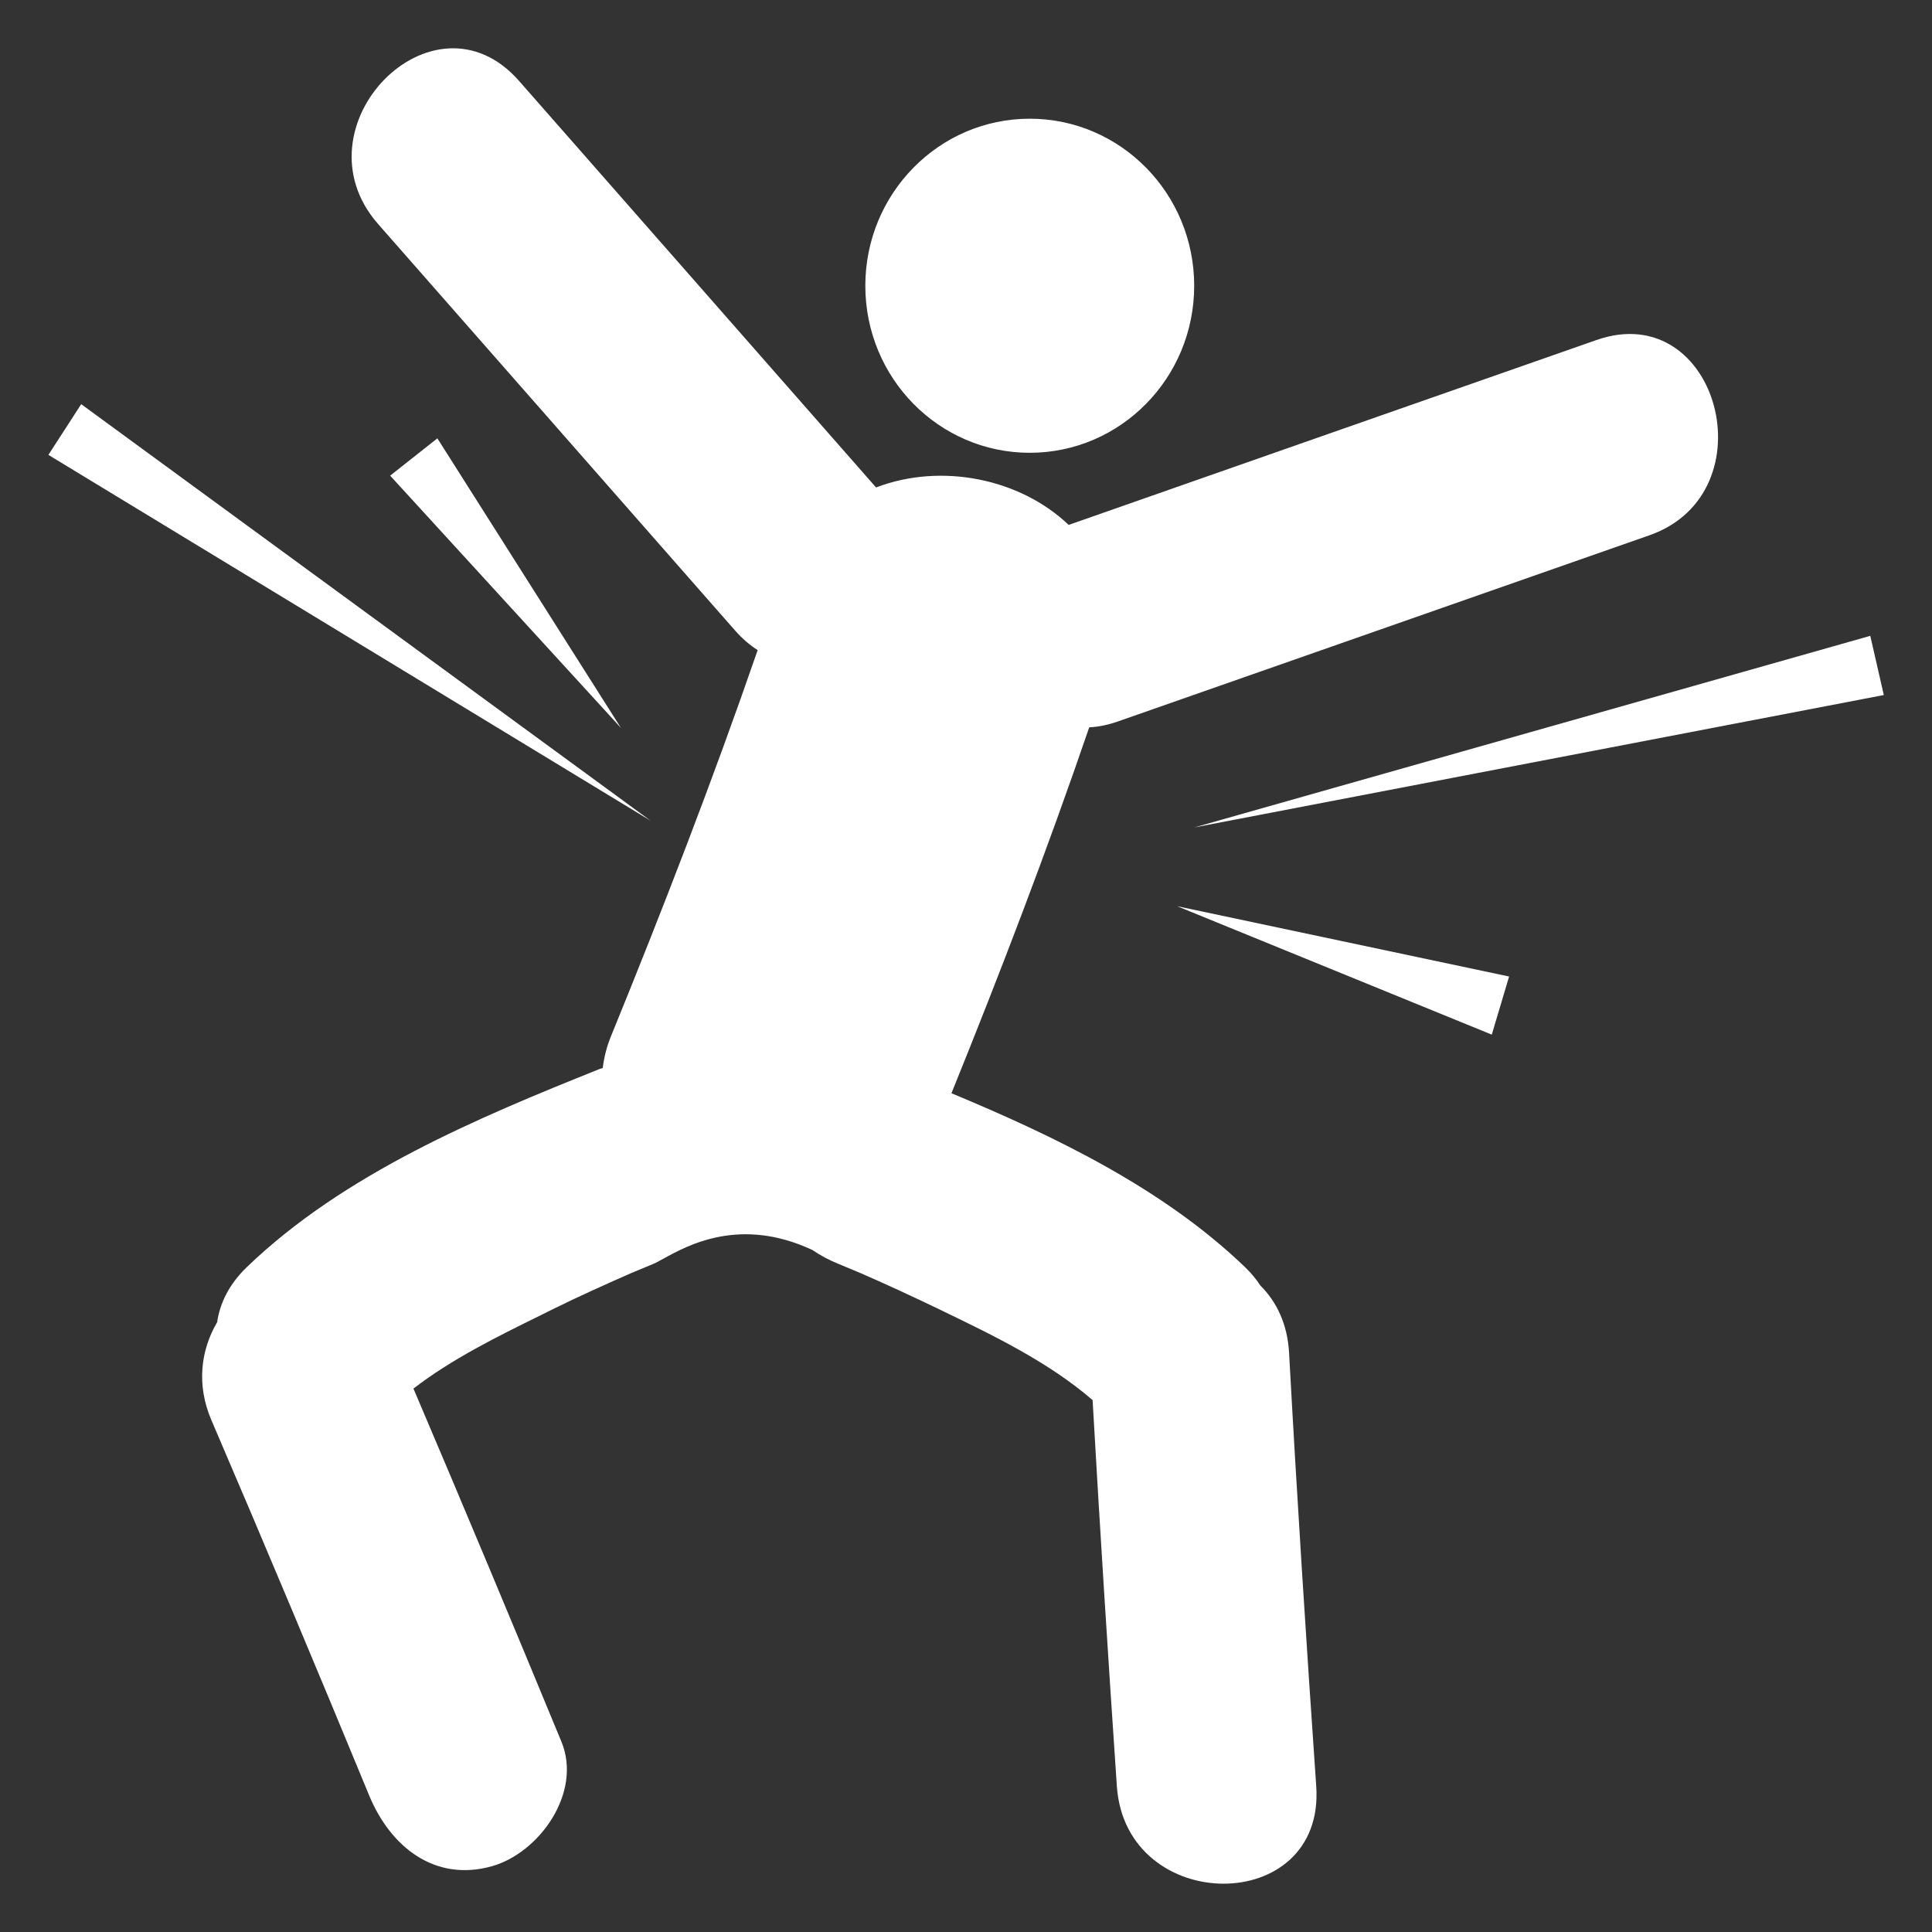 <svg width="36" height="36" viewBox="0 0 36 36" fill="none" xmlns="http://www.w3.org/2000/svg">
<rect x="0" y="0" width="36" height="36" fill="#333333" stroke="none"/>
<path fill-rule="evenodd" clip-rule="evenodd" d="M23.198 23.61C23.314 23.721 23.408 23.836 23.486 23.955C23.786 24.254 23.99 24.67 24.02 25.206C24.167 27.901 24.34 30.593 24.526 33.284C24.694 35.714 20.978 35.696 20.811 33.284C20.648 30.886 20.495 28.489 20.359 26.089C19.544 25.384 18.514 24.886 17.559 24.425L17.559 24.425L17.512 24.402C17.025 24.168 16.536 23.94 16.039 23.724C15.973 23.696 15.7 23.581 15.634 23.555C15.457 23.485 15.291 23.396 15.138 23.292C13.793 22.663 12.815 23.203 12.356 23.457C12.276 23.501 12.212 23.536 12.164 23.555C12.121 23.572 11.991 23.626 11.887 23.67L11.887 23.67C11.81 23.703 11.747 23.729 11.746 23.729C11.255 23.945 10.767 24.165 10.287 24.402L10.066 24.512C9.263 24.907 8.421 25.322 7.704 25.874C8.636 28.061 9.554 30.255 10.461 32.453C10.854 33.404 10.047 34.528 9.164 34.775C8.094 35.074 7.272 34.405 6.88 33.458C5.915 31.119 4.937 28.786 3.939 26.462C3.652 25.791 3.747 25.148 4.046 24.637C4.097 24.285 4.269 23.928 4.601 23.609C6.406 21.873 8.894 20.832 11.178 19.917C11.195 19.912 11.213 19.906 11.231 19.901L11.231 19.901C11.256 19.703 11.303 19.51 11.381 19.318C12.351 16.941 13.279 14.543 14.118 12.114C13.974 12.022 13.834 11.904 13.7 11.752C11.481 9.226 9.264 6.701 7.046 4.175C5.457 2.366 8.074 -0.312 9.671 1.507C11.179 3.223 12.686 4.94 14.193 6.656L16.324 9.083C17.545 8.616 19.013 8.921 19.913 9.781C23.191 8.632 26.469 7.483 29.748 6.336C32.018 5.541 32.985 9.186 30.735 9.974L20.82 13.447C20.636 13.511 20.463 13.544 20.296 13.553C19.51 15.851 18.64 18.121 17.729 20.371C19.684 21.185 21.681 22.152 23.198 23.61ZM19.188 8.437C20.88 8.437 22.252 7.044 22.252 5.325C22.252 3.606 20.88 2.212 19.188 2.212C17.496 2.212 16.124 3.606 16.124 5.325C16.124 7.044 17.496 8.437 19.188 8.437ZM35.102 12.951L34.85 11.848L22.254 15.418L35.102 12.951ZM0.902 8.476L1.513 7.531L12.123 15.293L0.902 8.476ZM7.27 8.863L11.57 13.563L8.15 8.168L7.27 8.863ZM28.12 18.196L27.797 19.279L21.935 16.886L28.12 18.196Z" fill="white"/>
</svg>

